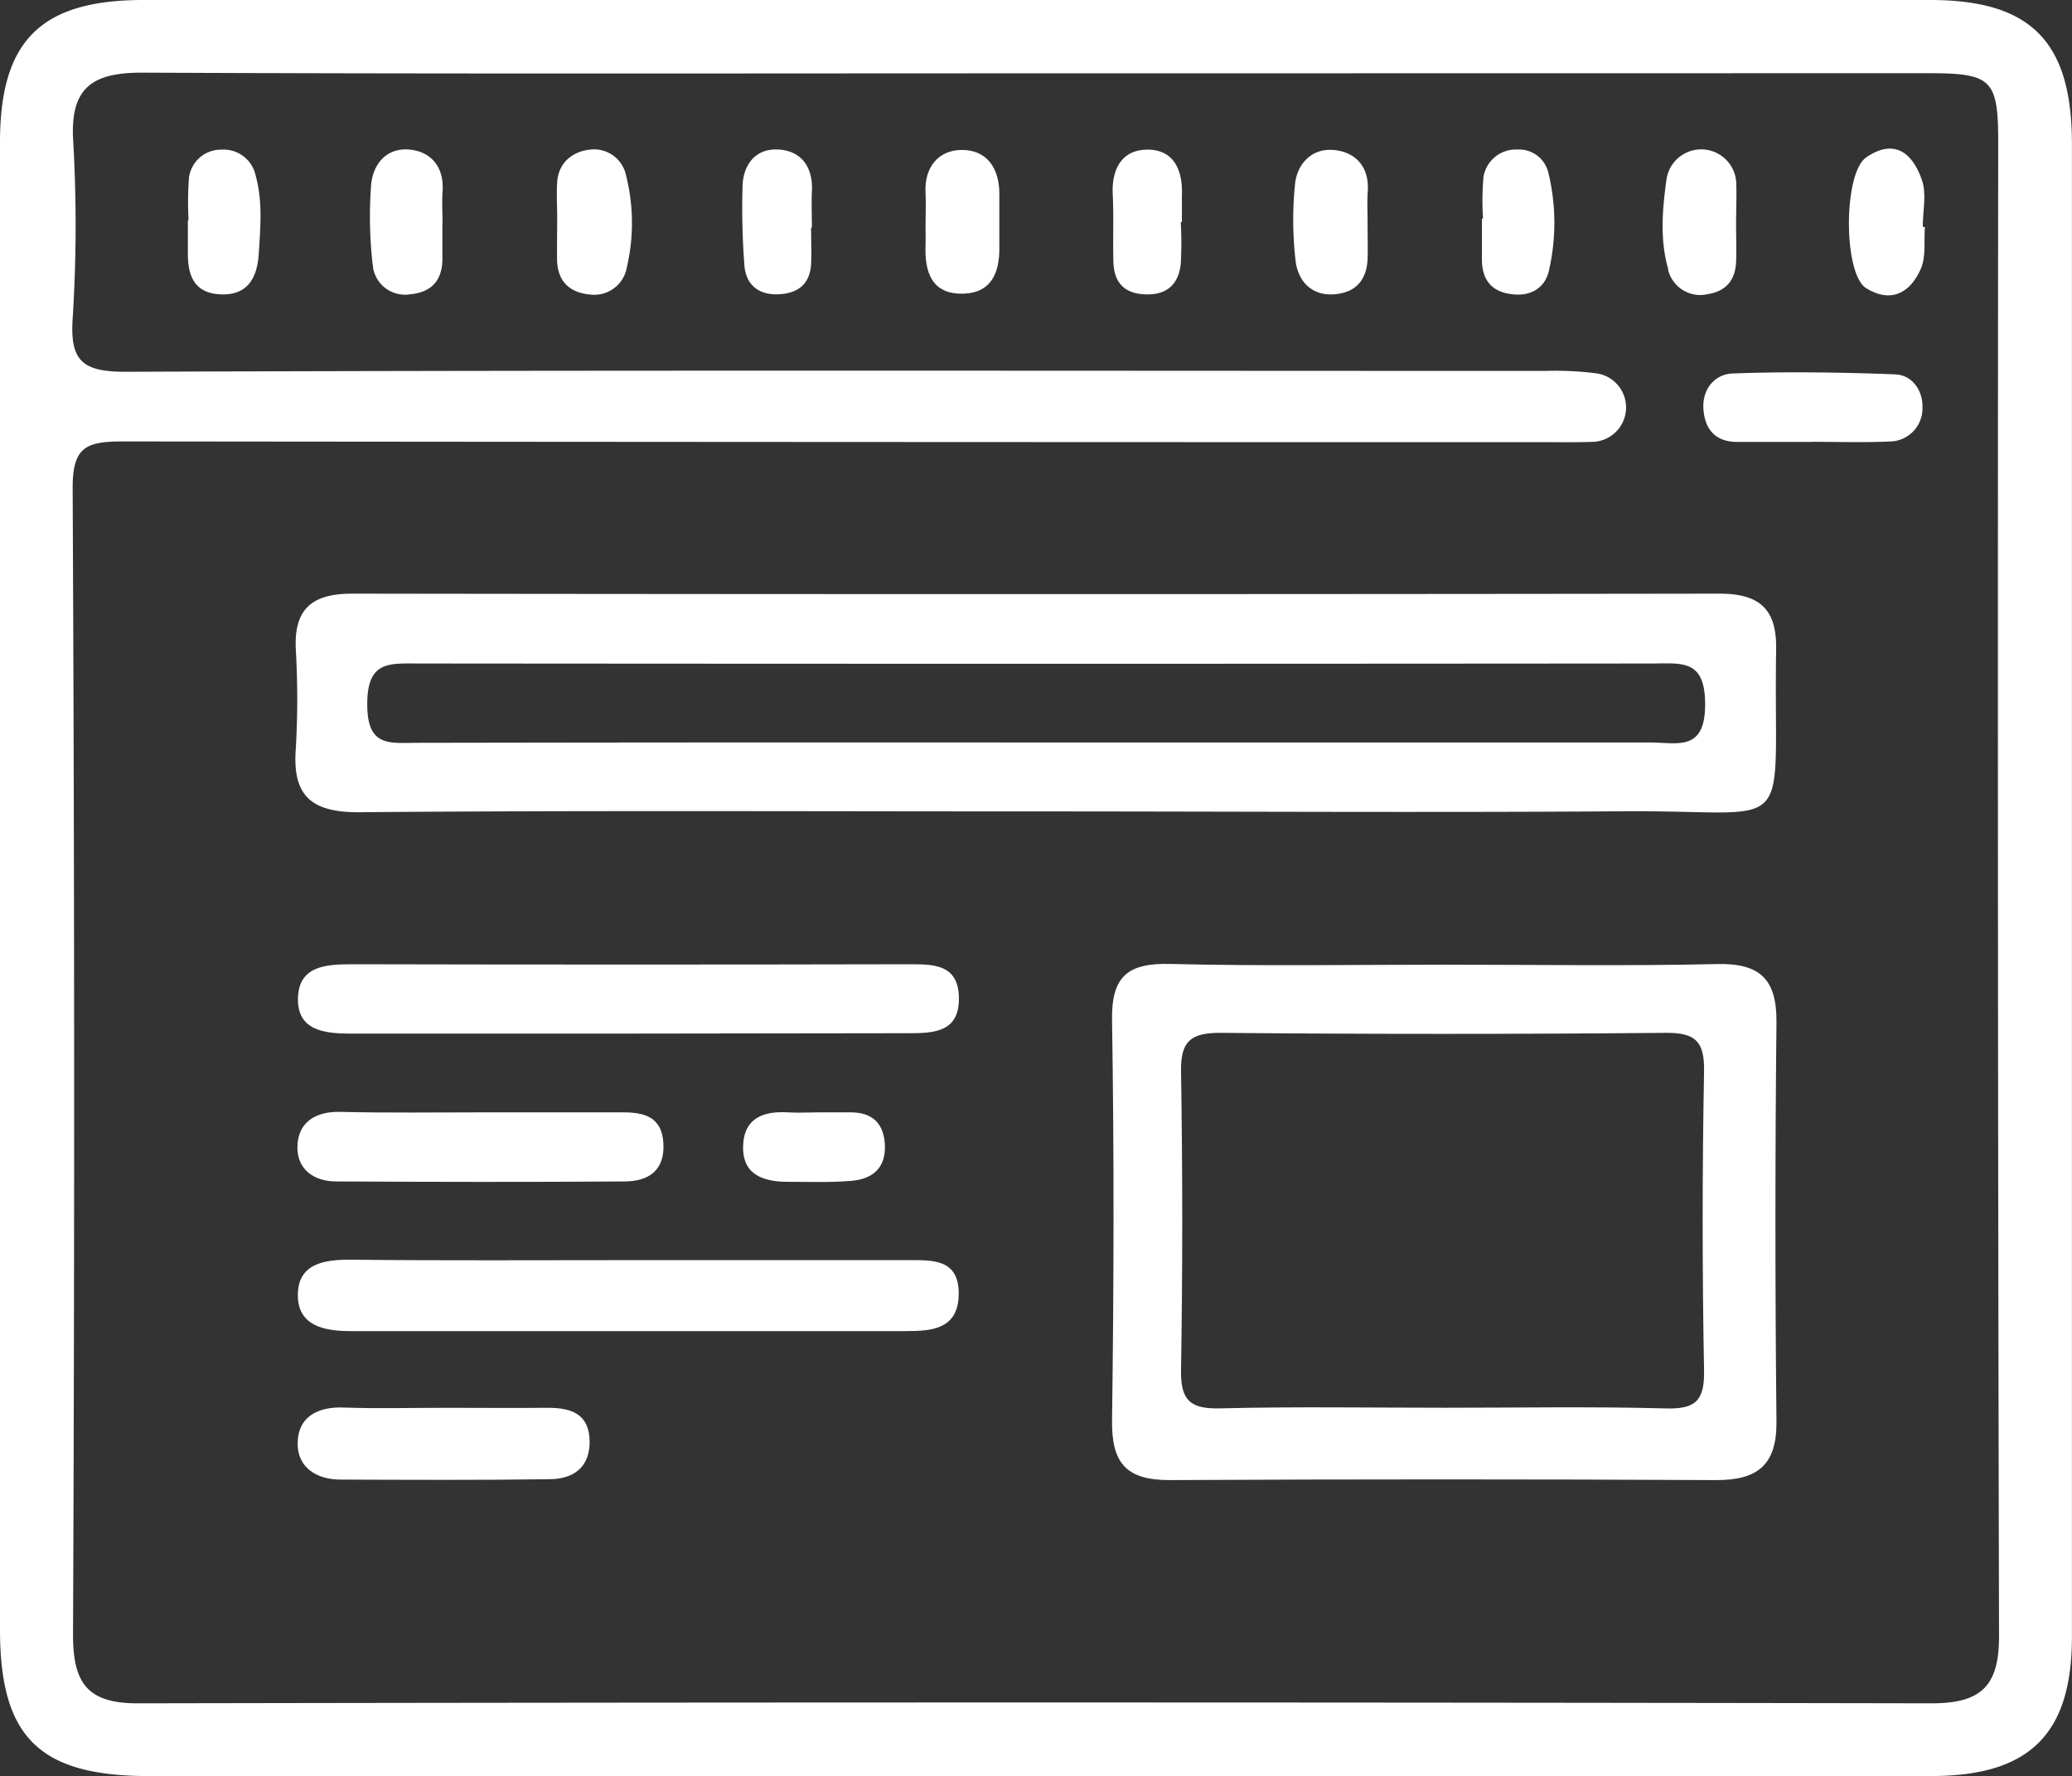 <svg id="Layer_1" data-name="Layer 1" xmlns="http://www.w3.org/2000/svg" viewBox="0 0 332.53 285.07"><rect x="0" y="0" width="332.53" height="285.07" fill="#333333" stroke="none"/><defs><style>.cls-1{fill:#fff;}</style></defs><path class="cls-1" d="M539.43,682.53H397.74c-17.68,0-24-6.19-24-23.53V420.3c0-16.3,6.54-22.82,23-22.83H683.5c16.21,0,22.76,6.68,22.76,23.12V660.13c0,15.67-6.78,22.39-22.59,22.39Q611.55,682.55,539.43,682.53Zm1.31-273.29c-48.09,0-96.18.11-144.27-.11-7.83,0-11.42,2.37-11,10.64a236.42,236.42,0,0,1-.06,28.67c-.49,7,1.56,8.73,8.63,8.7C470,456.85,545.9,457,621.83,457a50.88,50.88,0,0,1,8.37.43,5.53,5.53,0,0,1-.51,10.94c-2.25.1-4.5.07-6.75.07q-114.72,0-229.48-.12c-6,0-8.09.93-8.06,7.61q.45,91.95.06,183.92c0,7.84,2.36,11.07,10.6,11q143.85-.27,287.7,0c8,0,10.83-2.82,10.8-10.86q-.28-119.82-.13-239.61c0-10.13-1-11.15-11.11-11.16Z" transform="translate(-373.74 -397.47)"/><path class="cls-1" d="M539.56,527.7c-36,0-72-.17-108,.13-7.66.07-10.93-2.42-10.35-10.18a137.75,137.75,0,0,0,0-16c-.31-6.57,2.73-8.91,9.1-8.9q109.7.15,219.38,0c6.38,0,9.21,2.41,9.1,8.93-.5,31,3.84,25.74-24.75,26C602.56,527.9,571.06,527.7,539.56,527.7Zm.49-11.06h98.61c4.23,0,8.76,1.54,8.73-6.16,0-7.2-3.72-6.53-8.4-6.52q-99,.09-198,0c-4.79,0-8.35-.48-8.31,6.61,0,6.86,3.65,6.13,8,6.12q49.65-.09,99.33-.05Z" transform="translate(-373.74 -397.47)"/><path class="cls-1" d="M605.46,552.3c14.61,0,29.25.23,43.85-.1,6.91-.16,9.6,2.45,9.53,9.34q-.33,32.06,0,64.11c.06,7-3.08,9.4-9.72,9.37q-43.86-.22-87.72,0c-7,0-9.29-2.81-9.19-9.64.29-21.37.34-42.74,0-64.11-.14-7.19,2.59-9.26,9.4-9.09C576.21,552.55,590.84,552.3,605.46,552.3Zm.28,71.11c11.78,0,23.57-.21,35.35.11,4.75.13,6.21-1.22,6.13-6.07q-.45-24,0-48c.08-4.74-1.29-6.25-6.1-6.21q-35.77.33-71.54,0c-4.71,0-6.38,1.31-6.3,6.17q.39,24,0,48c-.08,4.84,1.52,6.22,6.26,6.1,12.06-.3,24.13-.1,36.19-.1Z" transform="translate(-373.74 -397.47)"/><path class="cls-1" d="M474.71,599.72h44.6c4.05,0,8.38-.28,8.29,5.54-.1,5.52-4.28,5.85-8.38,5.85H430c-4.29,0-8.5-.87-8.46-5.85s4.22-5.65,8.56-5.61C445,599.81,459.84,599.72,474.71,599.72Z" transform="translate(-373.74 -397.47)"/><path class="cls-1" d="M474.69,563.36H430c-4.25,0-8.57-.51-8.44-5.7s4.51-5.43,8.72-5.43q44.73.1,89.44,0c3.84,0,7.75,0,7.91,5.22.16,5.72-4,5.85-8.18,5.85Z" transform="translate(-373.74 -397.47)"/><path class="cls-1" d="M451,576h22.75c3.42,0,6.18.75,6.45,4.87.29,4.42-2.33,6.19-6.18,6.22-15.45.11-30.9.08-46.35,0-3.54,0-6.22-1.94-6.2-5.44,0-3.9,2.7-5.79,6.78-5.73C435.87,576.11,443.47,576,451,576Z" transform="translate(-373.74 -397.47)"/><path class="cls-1" d="M445.75,623.42c5.31,0,10.61.05,15.91,0,3.83,0,6.68,1,6.71,5.46,0,4.27-2.8,6-6.5,6-11.16.16-22.33.1-33.49.06-3.82,0-6.89-1.94-6.87-5.76,0-4.3,3.21-6,7.5-5.8C434.59,623.57,440.18,623.41,445.75,623.42Z" transform="translate(-373.74 -397.47)"/><path class="cls-1" d="M664.37,468.4h-11.8c-3.33,0-5.15-1.79-5.44-5.12s1.79-5.77,4.72-5.87c8.67-.32,17.37-.18,26,.14,2.87.1,4.51,2.72,4.42,5.31a5.31,5.31,0,0,1-5.15,5.47H677c-4.21.19-8.43.05-12.65.05Z" transform="translate(-373.74 -397.47)"/><path class="cls-1" d="M444.74,433.39v5.89c-.11,3.33-1.86,5.12-5.18,5.42a5.19,5.19,0,0,1-5.95-4.28c0-.13,0-.26-.05-.39a67.81,67.81,0,0,1-.28-12.58c.18-3.45,2.32-6.14,5.8-6,3.73.19,6,2.71,5.68,6.85-.11,1.67,0,3.36,0,5.05Z" transform="translate(-373.74 -397.47)"/><path class="cls-1" d="M463.16,432.51c0-1.95-.12-3.9,0-5.83.25-3.32,2.71-5,5.49-5.22a5.23,5.23,0,0,1,5.55,4.11,31.21,31.21,0,0,1,.14,14.79,5.3,5.3,0,0,1-6.11,4.35h-.09c-3.26-.42-4.91-2.3-5-5.53C463.12,437,463.16,434.73,463.16,432.51Z" transform="translate(-373.74 -397.47)"/><path class="cls-1" d="M593.22,433.24c0,1.94.06,3.89,0,5.83-.15,3.18-1.74,5.22-5,5.6-3.75.45-6-1.86-6.51-5a56.35,56.35,0,0,1-.15-12.45c.26-3.4,2.66-5.9,6-5.69,3.61.22,6,2.62,5.68,6.74C593.13,429.9,593.23,431.57,593.22,433.24Z" transform="translate(-373.74 -397.47)"/><path class="cls-1" d="M611.75,432.56a44.05,44.05,0,0,1,.07-6.7,5.26,5.26,0,0,1,5.39-4.39,4.84,4.84,0,0,1,5,3.63,34.17,34.17,0,0,1,.13,15.74c-.58,2.67-2.69,4.16-5.69,3.88-3.34-.31-5-2.11-5.08-5.43v-6.73Z" transform="translate(-373.74 -397.47)"/><path class="cls-1" d="M682.66,433.91c-.17,2.23.2,4.7-.63,6.65-1.66,3.85-4.73,5.66-8.79,3.17-3.69-2.27-3.7-18.45,0-21,4.62-3.17,7.5-.57,8.94,3.62.79,2.26.14,5,.14,7.52Z" transform="translate(-373.74 -397.47)"/><path class="cls-1" d="M404,432.81a53.8,53.8,0,0,1,.06-6.72,5.16,5.16,0,0,1,5.19-4.6,5.26,5.26,0,0,1,5.52,4.16c1.16,4.17.75,8.38.5,12.53-.22,3.49-1.52,6.68-6,6.54s-5.43-3.14-5.38-6.87v-5Z" transform="translate(-373.74 -397.47)"/><path class="cls-1" d="M522.28,433.4c0-1.67.08-3.33,0-5-.23-4,2-6.75,5.59-6.86,4.16-.13,6.3,2.86,6.25,7.14,0,2.78,0,5.56,0,8.33.09,4.06-1.18,7.43-5.71,7.59-5.18.17-6.31-3.5-6.13-7.88C522.31,435.62,522.28,434.51,522.28,433.4Z" transform="translate(-373.74 -397.47)"/><path class="cls-1" d="M652.36,433.62c0,2,.08,3.93,0,5.89-.12,2.88-1.59,4.69-4.5,5.16a5.31,5.31,0,0,1-6.41-3.89.85.85,0,0,0,0-.17c-1.32-4.64-.93-9.47-.28-14.18a5.63,5.63,0,0,1,11.22.46C652.46,429.12,652.36,431.37,652.36,433.62Z" transform="translate(-373.74 -397.47)"/><path class="cls-1" d="M563.24,433.1a62.39,62.39,0,0,1,0,6.7c-.34,3.2-2.12,5-5.56,4.92s-5.15-1.85-5.25-5.17c-.11-3.63.07-7.28-.11-10.9-.19-3.93,1.37-7,5.28-7.16,4.5-.16,6,3.25,5.82,7.41,0,1.4,0,2.8,0,4.2Z" transform="translate(-373.74 -397.47)"/><path class="cls-1" d="M503.91,434c0,1.95.09,3.92,0,5.87-.17,2.93-1.82,4.53-4.76,4.8-3.32.31-5.6-1.2-5.93-4.45a122.29,122.29,0,0,1-.32-12.55c0-3.54,1.89-6.22,5.35-6.21,3.82,0,6,2.57,5.79,6.67-.09,1.95,0,3.91,0,5.87Z" transform="translate(-373.74 -397.47)"/><path class="cls-1" d="M505.25,576h5c3.31,0,5.25,1.59,5.49,5,.27,3.88-1.93,5.74-5.45,6-3.34.27-6.71.15-10.07.15-4.09,0-7.47-1.19-7.21-6,.24-4.3,3.34-5.37,7.16-5.15C501.87,576.1,503.56,576,505.25,576Z" transform="translate(-373.74 -397.47)"/></svg>